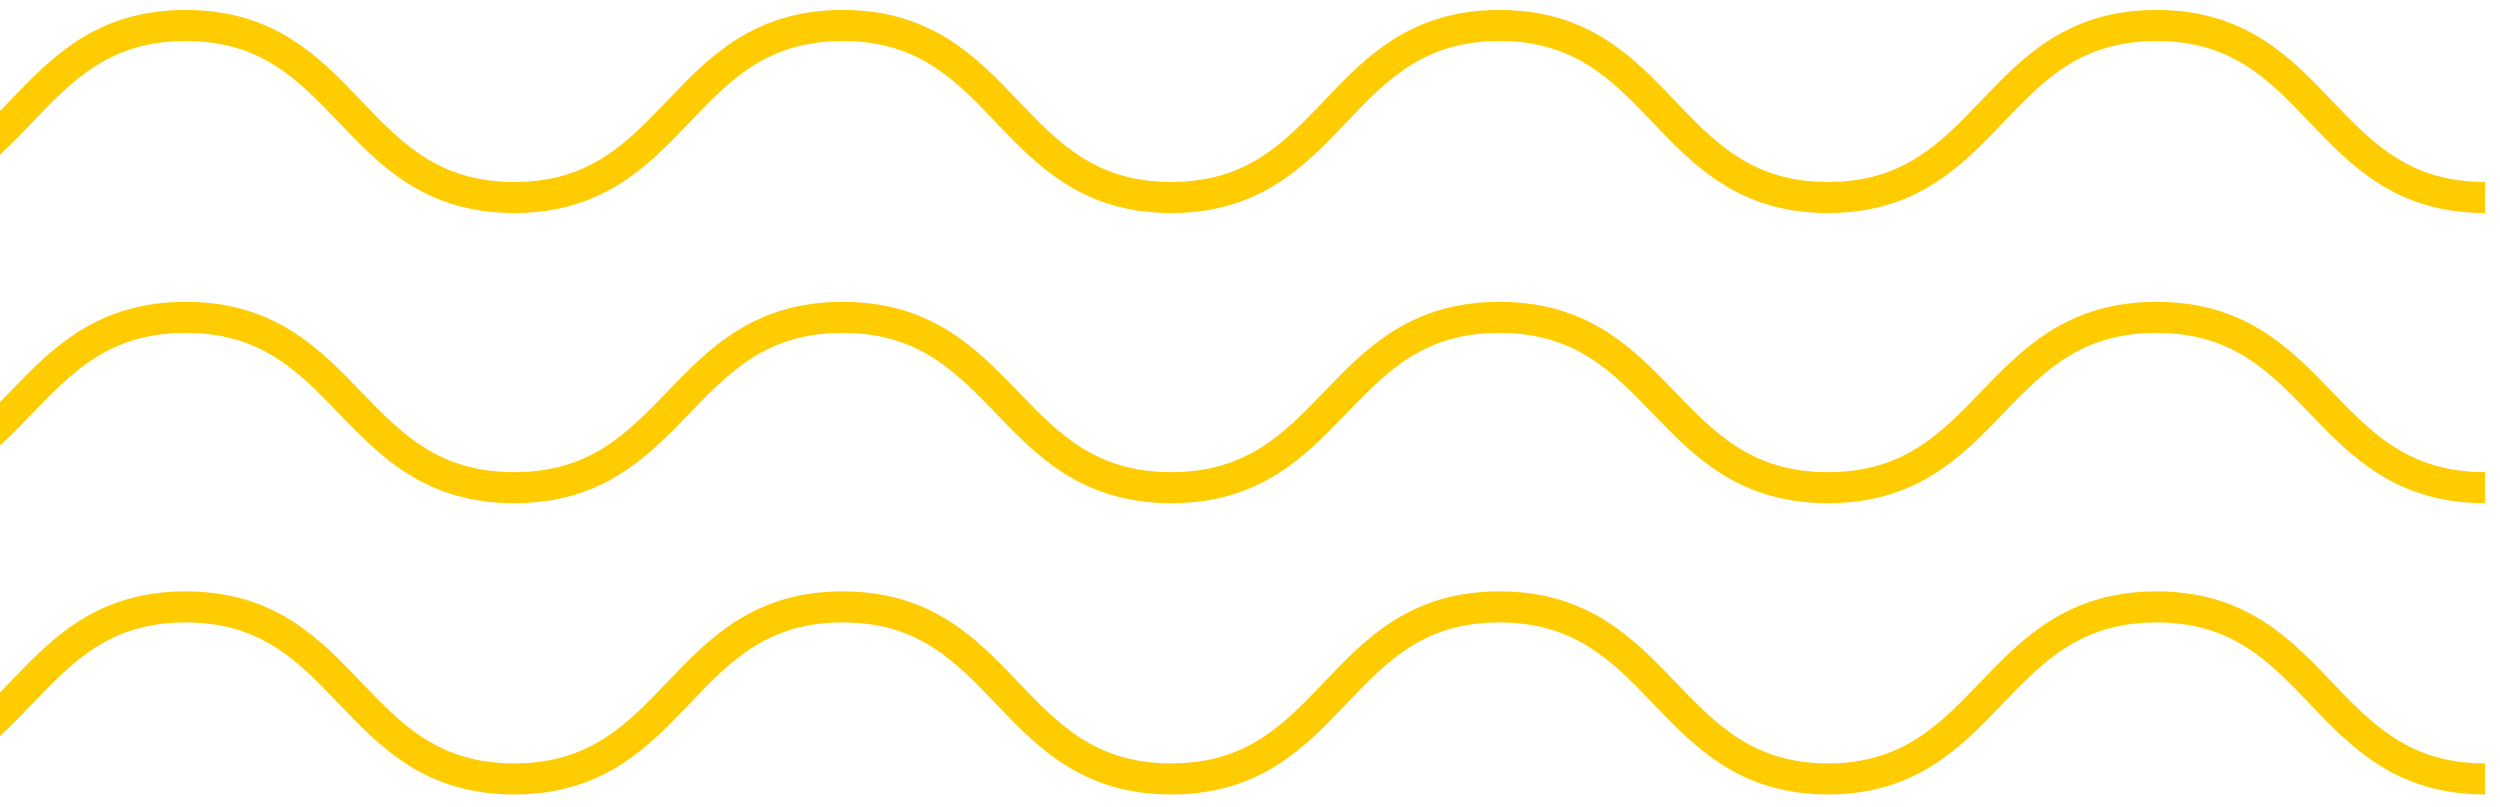 <svg width="161" height="52" viewBox="0 0 161 52" fill="none" xmlns="http://www.w3.org/2000/svg">
<path d="M160.035 50.162C149.456 50.162 149.456 39.084 138.878 39.084C128.299 39.084 128.186 50.162 117.72 50.162C107.255 50.162 107.142 39.084 96.563 39.084C85.984 39.084 86.007 50.162 75.428 50.162C64.85 50.162 64.85 39.084 54.271 39.084C43.692 39.084 43.692 50.162 33.113 50.162C22.535 50.162 22.535 39.084 11.956 39.084C1.377 39.084 1.355 50.162 -9.224 50.162C-19.803 50.162 -19.803 39.084 -30.381 39.084" stroke="#FFCC02" stroke-width="2" stroke-miterlimit="10"/>
<path d="M160.035 31.406C149.456 31.406 149.456 20.438 138.878 20.438C128.299 20.438 128.299 31.406 117.72 31.406C107.142 31.406 107.142 20.438 96.563 20.438C85.984 20.438 86.007 31.406 75.428 31.406C64.85 31.406 64.85 20.438 54.271 20.438C43.692 20.438 43.692 31.406 33.113 31.406C22.535 31.406 22.535 20.438 11.956 20.438C1.377 20.438 1.355 31.406 -9.224 31.406C-19.803 31.406 -19.803 20.438 -30.381 20.438" stroke="#FFCC02" stroke-width="2" stroke-miterlimit="10"/>
<path d="M160.035 12.719C149.456 12.719 149.456 1.641 138.878 1.641C128.299 1.641 128.299 12.719 117.72 12.719C107.142 12.719 107.142 1.641 96.563 1.641C85.984 1.641 86.007 12.719 75.428 12.719C64.85 12.719 64.85 1.641 54.271 1.641C43.692 1.641 43.692 12.719 33.113 12.719C22.535 12.719 22.535 1.641 11.956 1.641C1.377 1.641 1.355 12.719 -9.224 12.719C-19.803 12.719 -19.803 1.641 -30.381 1.641" stroke="#FFCC02" stroke-width="2" stroke-miterlimit="10"/>
</svg>
